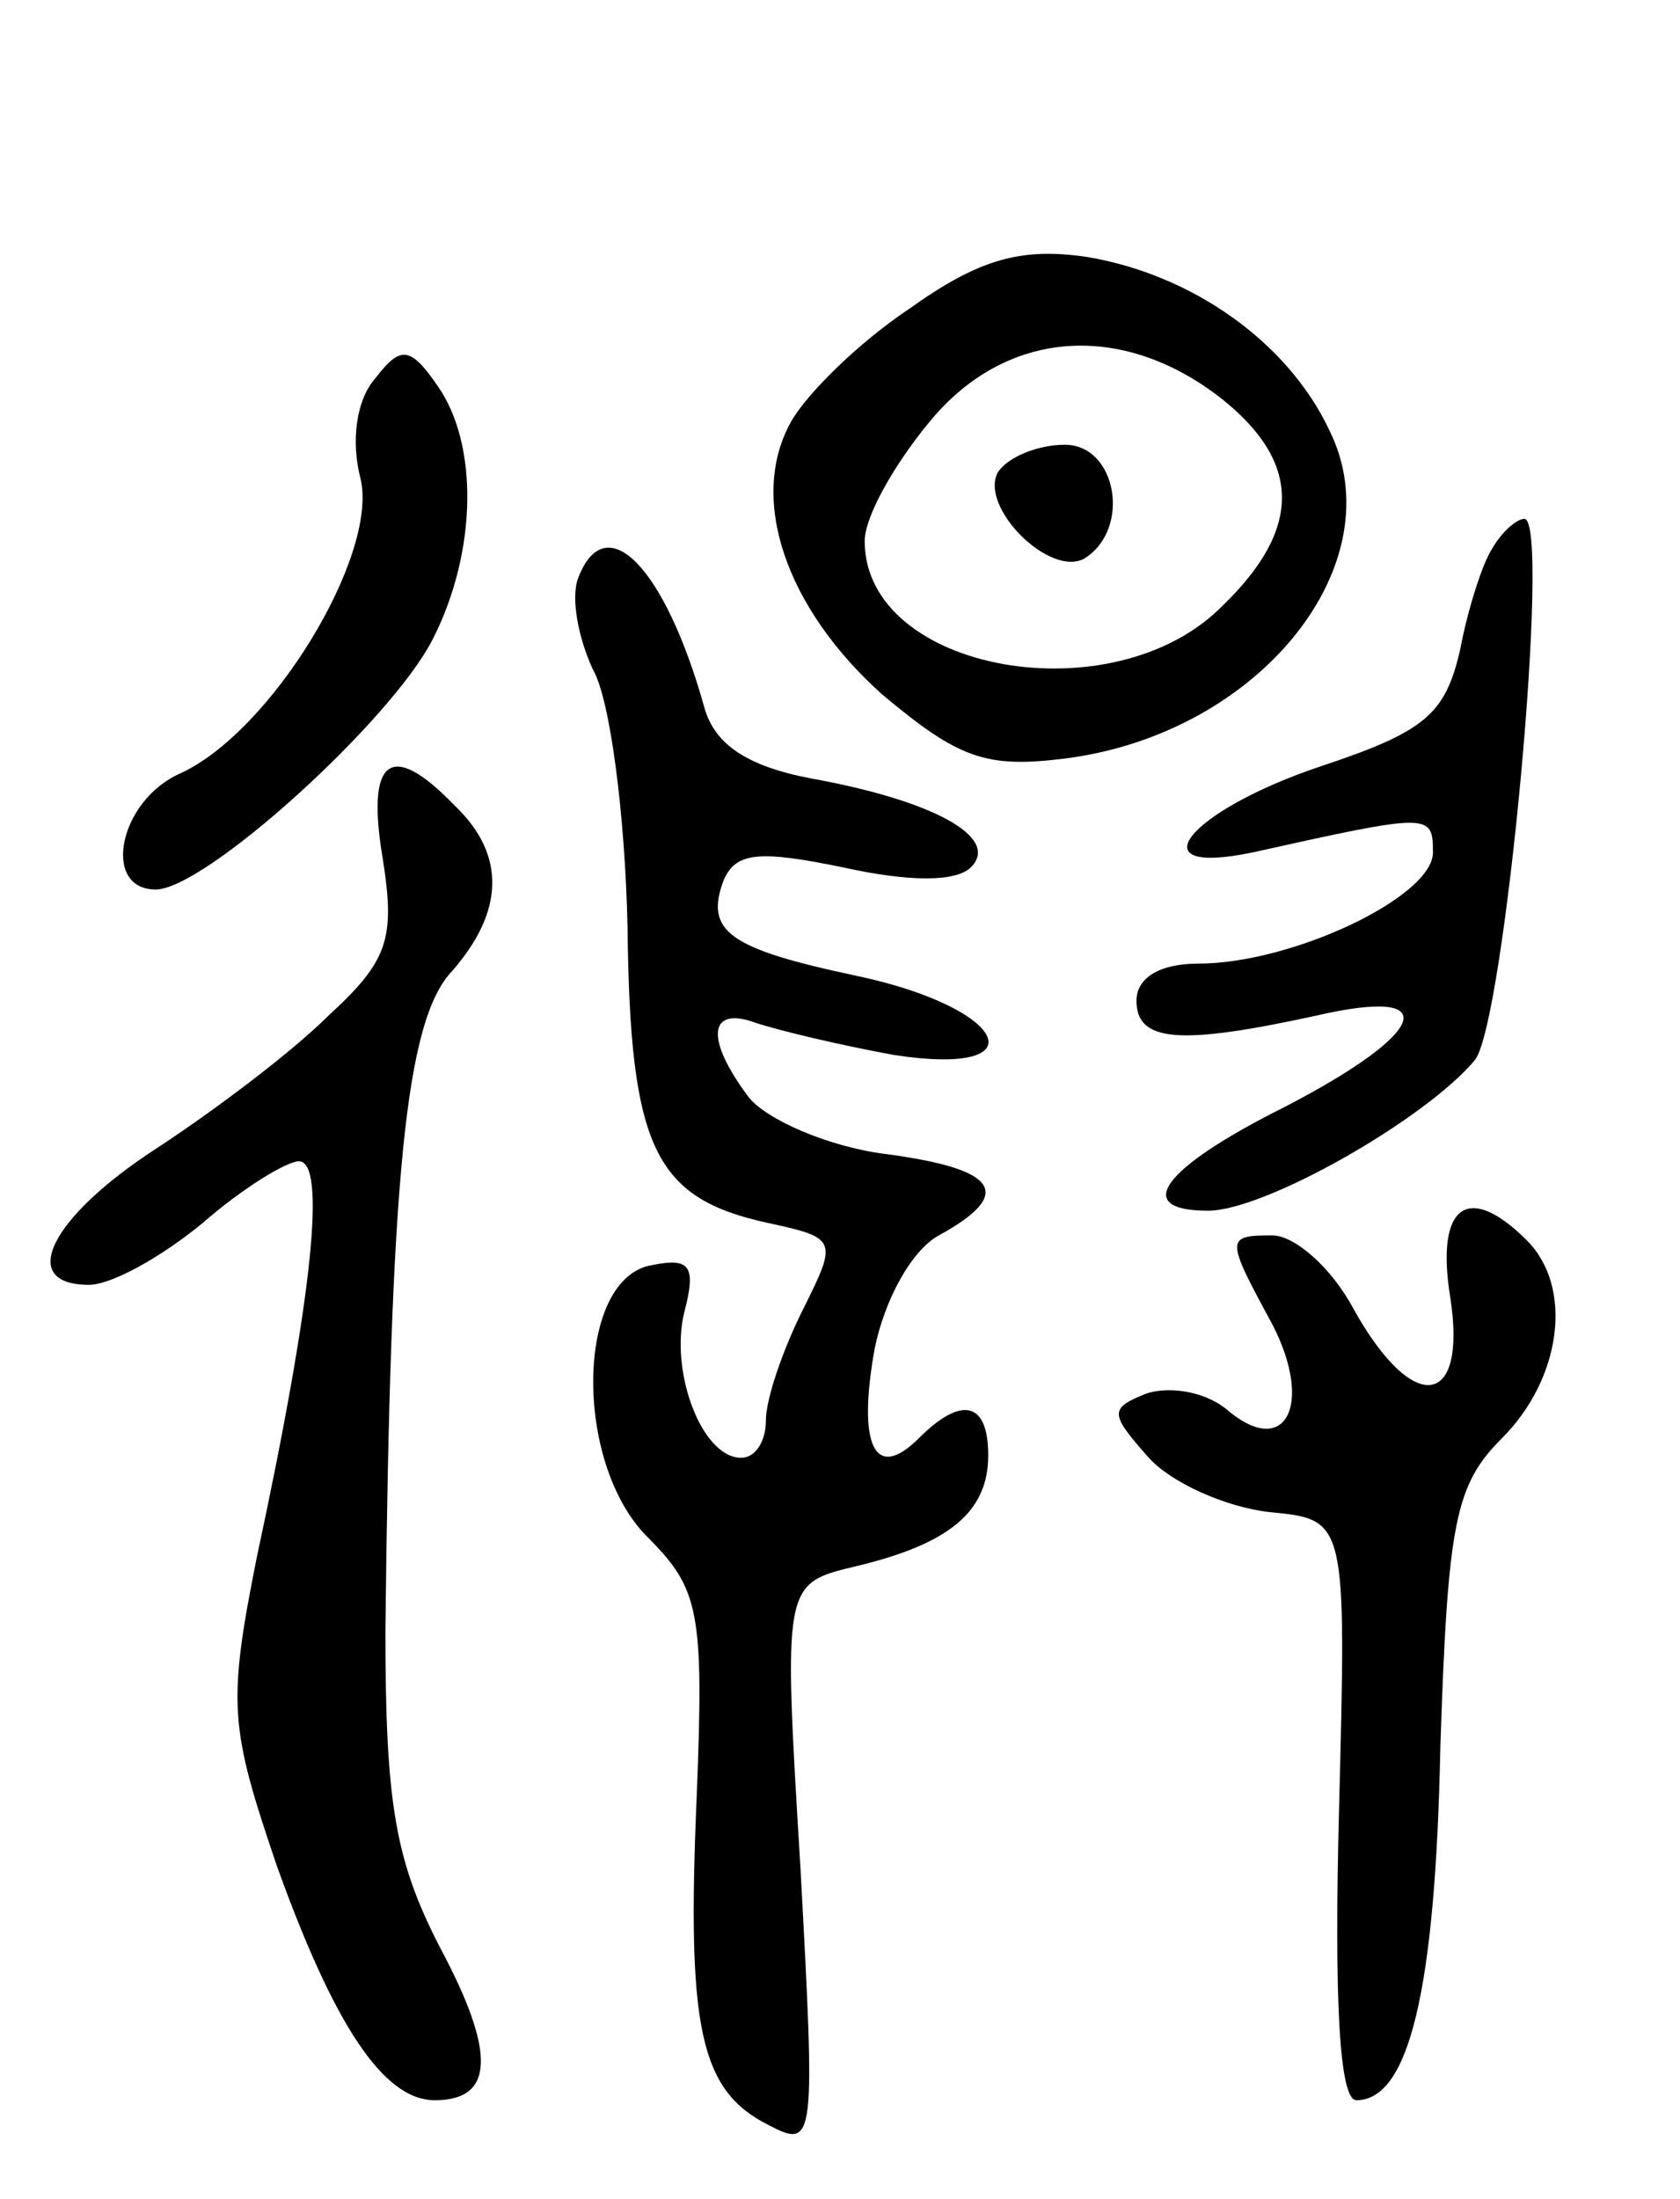<svg version="1.0" xmlns="http://www.w3.org/2000/svg"
 width="68pt" height="89pt" viewBox="0 0 68 89"
 preserveAspectRatio="xMidYMid meet">
<g transform="translate(0,89) scale(0.1,-0.1)"
fill="#000000" stroke="none">
<path d="M368 765 c-21 -14 -42 -35 -48 -46 -17 -31 -2 -75 37 -110 31 -26 42
-30 74 -26 79 10 134 79 107 133 -17 36 -56 63 -98 70 -27 4 -44 -1 -72 -21z
m126 -36 c33 -26 33 -53 1 -84 -44 -45 -145 -27 -145 26 0 10 12 31 26 48 31
38 78 41 118 10z"/>
<path d="M404 699 c-8 -14 21 -43 35 -35 19 12 13 46 -8 46 -11 0 -23 -5 -27
-11z"/>
<path d="M152 737 c-8 -9 -10 -26 -6 -41 7 -31 -36 -102 -73 -119 -25 -11 -32
-47 -10 -47 20 0 95 68 112 101 18 35 19 79 2 103 -11 16 -15 16 -25 3z"/>
<path d="M604 668 c-4 -6 -10 -25 -13 -41 -6 -26 -14 -33 -56 -47 -54 -18 -76
-45 -28 -35 72 16 73 16 73 0 0 -18 -57 -45 -95 -45 -16 0 -25 -6 -25 -15 0
-17 18 -18 73 -6 52 12 45 -7 -13 -37 -50 -25 -62 -42 -31 -42 23 0 88 37 108
61 12 15 31 219 20 219 -3 0 -9 -5 -13 -12z"/>
<path d="M234 656 c-3 -8 0 -24 6 -37 7 -12 13 -59 14 -104 1 -90 11 -110 57
-120 28 -6 28 -7 14 -35 -8 -16 -15 -36 -15 -45 0 -8 -4 -15 -10 -15 -16 0
-29 35 -23 59 5 19 2 22 -13 19 -31 -5 -32 -80 -2 -110 21 -21 23 -30 20 -105
-4 -93 1 -119 29 -133 19 -10 19 -7 13 104 -7 115 -7 115 22 122 38 9 54 22
54 45 0 22 -11 24 -28 7 -18 -18 -25 -3 -18 36 4 20 15 40 26 46 31 17 24 27
-22 33 -23 3 -48 14 -55 23 -18 24 -16 37 3 30 9 -3 34 -9 56 -13 59 -9 46 19
-15 32 -52 11 -62 18 -54 39 5 11 14 12 48 5 27 -6 46 -6 52 0 12 12 -15 27
-65 36 -26 5 -39 14 -43 29 -16 57 -40 81 -51 52z"/>
<path d="M155 542 c5 -32 2 -41 -22 -63 -15 -15 -47 -39 -70 -54 -43 -28 -56
-55 -27 -55 9 0 29 11 46 25 16 14 34 25 39 25 11 0 6 -53 -17 -160 -12 -60
-11 -69 8 -125 23 -64 43 -95 64 -95 24 0 25 19 2 62 -18 35 -22 58 -22 128 2
183 8 247 27 267 21 24 22 47 1 67 -26 27 -36 19 -29 -22z"/>
<path d="M587 365 c7 -45 -15 -48 -39 -5 -9 17 -24 30 -33 30 -19 0 -19 -1 0
-36 17 -33 5 -55 -19 -34 -9 7 -23 9 -32 6 -15 -6 -15 -8 1 -26 9 -10 31 -20
49 -22 31 -3 31 -3 28 -120 -2 -76 0 -118 7 -118 21 0 32 43 34 143 3 91 6
106 25 125 24 24 29 61 10 80 -24 24 -37 14 -31 -23z"/>
</g>
</svg>
